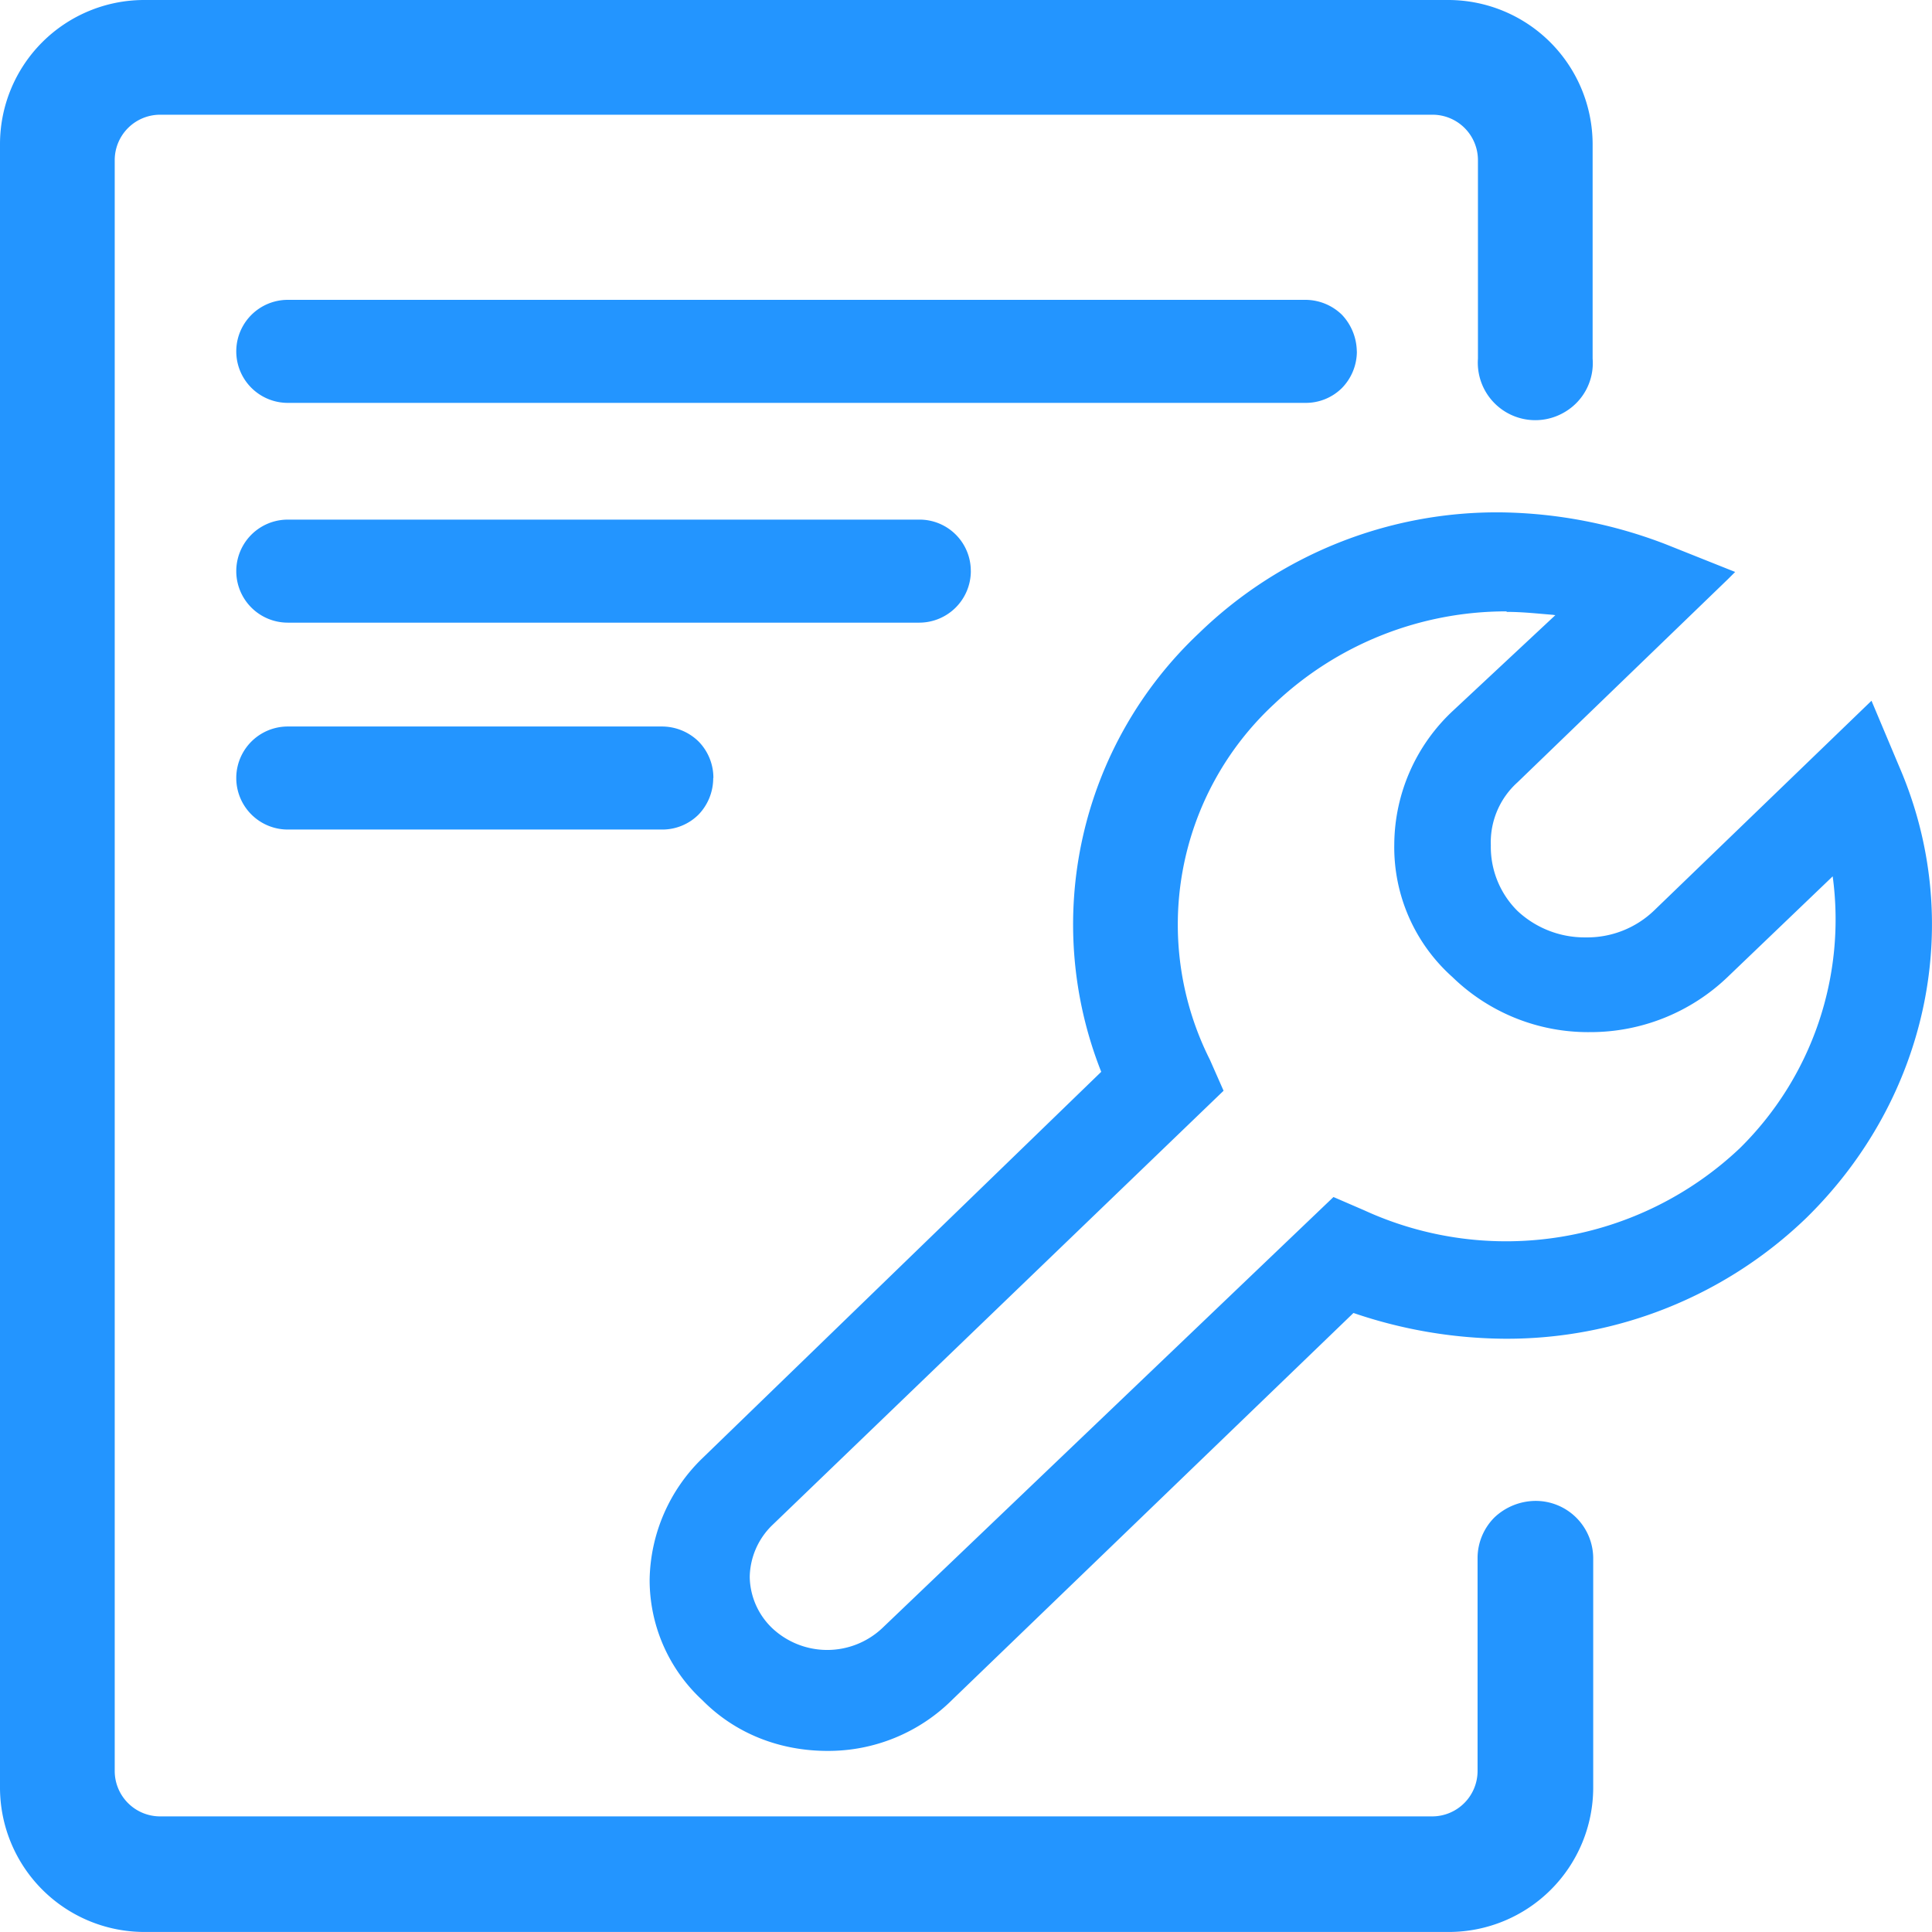 <?xml version="1.0" standalone="no"?><!DOCTYPE svg PUBLIC "-//W3C//DTD SVG 1.1//EN" "http://www.w3.org/Graphics/SVG/1.1/DTD/svg11.dtd"><svg t="1513239140075" class="icon" style="" viewBox="0 0 1024 1024" version="1.1" xmlns="http://www.w3.org/2000/svg" p-id="7021" xmlns:xlink="http://www.w3.org/1999/xlink" width="200" height="200"><defs><style type="text/css"></style></defs><path d="M813.833 795.509a31.959 31.959 0 0 0-21.728 8.746 30.474 30.474 0 0 0-8.963 21.728v112.643a24.082 24.082 0 0 1-24.1 24.1H84.903a24.082 24.082 0 0 1-24.1-24.1V84.903a24.082 24.082 0 0 1 24.1-24.1h674.337a24.082 24.082 0 0 1 24.1 24.1v105.165a30.474 30.474 0 0 0 46.299 28.156 30.076 30.076 0 0 0 14.486-28.156V76.375A76.574 76.574 0 0 0 767.751 0H76.375A76.429 76.429 0 0 0 0 76.375v871.232a76.574 76.574 0 0 0 76.375 76.375h691.684a76.574 76.574 0 0 0 76.375-76.375v-121.606a30.492 30.492 0 0 0-30.601-30.492z m0 0" fill="#2395ff" p-id="7022"></path><path d="M1003.72 408.745l-12.802-30.51-111.991 107.971a54.52 54.52 0 0 1-38.405 15.137 55.987 55.987 0 0 1-38.622-15.137 52.075 52.075 0 0 1-15.228-37.373c0-14.286 5.124-26.889 15.155-35.616l111.792-107.953-32.14-12.802a247.34 247.34 0 0 0-85.972-16.64c-60.368 0-115.631 22.181-157.874 63.139a209.189 209.189 0 0 0-49.921 230.827L374.614 776.098a88.217 88.217 0 0 0-26.889 61.563 83.654 83.654 0 0 0 26.889 61.654 90.154 90.154 0 0 0 64.008 25.82 91.096 91.096 0 0 0 64.008-25.82l213.951-206.201a245.258 245.258 0 0 0 80.63 14.286c60.368 0 115.631-21.964 157.874-63.139 63.791-62.722 83.618-154.886 48.635-235.517z m-79.435 202.399a183.966 183.966 0 0 1-202.671 33.498l-14.087-6.193-237.563 226.807a46.173 46.173 0 0 1-63.157 0 40.994 40.994 0 0 1 0-59.517l237.454-228.256-6.193-14.087a163.632 163.632 0 0 1 34.983-192.639 182.119 182.119 0 0 1 125.662-50.138c11.299 0 21.964 1.503 33.498 2.354l-60.169 56.403a93.395 93.395 0 0 0-29.858 67.847c0 25.82 9.814 50.138 29.858 67.828a100.765 100.765 0 0 0 70.617 28.156c27.16 0 50.989-10.031 70.617-28.156l60.368-57.815a174.37 174.37 0 0 1-49.359 153.909z m0 0" fill="#2395ff" p-id="7023"></path><path d="M438.604 928.015c-25.603 0-49.07-9.379-66.344-26.889a86.678 86.678 0 0 1-27.939-64.008 91.621 91.621 0 0 1 27.939-64.207l211.416-204.825a212.032 212.032 0 0 1 51.84-232.529 226.735 226.735 0 0 1 160.21-63.99 251.505 251.505 0 0 1 87.04 16.858l36.902 14.721-3.621 3.621-111.792 107.935a42.696 42.696 0 0 0-14.087 33.28 47.82 47.82 0 0 0 14.087 34.783 52.021 52.021 0 0 0 36.214 14.069 51.134 51.134 0 0 0 36.051-14.069l115.413-111.357 14.721 34.983c35.2 81.481 15.789 175.365-49.287 239.156a228.545 228.545 0 0 1-160.21 64.008 252.682 252.682 0 0 1-79.797-13.653L504.947 900.674a93.106 93.106 0 0 1-66.344 27.341z m356.706-649.169c-59.318 0-114.345 22.181-155.303 62.07a205.097 205.097 0 0 0-49.287 227.205l0.851 2.137-1.702 1.702-213.136 206.256a85.211 85.211 0 0 0-25.802 59.264 80.467 80.467 0 0 0 25.82 59.101 86.714 86.714 0 0 0 61.871 24.951 89.684 89.684 0 0 0 61.871-24.752l215.436-207.777 1.919 0.634a244.661 244.661 0 0 0 79.58 14.087c59.3 0 114.345-22.181 155.303-62.07 63.157-61.618 82.006-152.496 47.784-231.497l-10.864-26.02-108.388 104.604a58.25 58.25 0 0 1-40.958 15.988 60.115 60.115 0 0 1-41.175-15.988 55.606 55.606 0 0 1-16.296-39.835c0-15.355 5.541-28.79 16.296-38.187l107.935-104.314-27.305-10.864a238.16 238.16 0 0 0-84.469-16.64zM438.386 881.263a49.015 49.015 0 0 1-33.914-13.435 45.448 45.448 0 0 1-13.87-31.995 45.955 45.955 0 0 1 13.87-32.212l235.951-226.789-5.342-11.951a166.584 166.584 0 0 1 35.707-196.46 184.419 184.419 0 0 1 127.78-50.989h0.217c8.329 0 15.988 0.851 24.318 1.503l9.397 0.851 7.677 0.634-65.71 61.437a89.321 89.321 0 0 0-28.591 65.275 86.044 86.044 0 0 0 28.591 65.275 99.244 99.244 0 0 0 136.743 0l64.841-62.07 1.068 6.193a176.904 176.904 0 0 1-50.138 156.806 182.409 182.409 0 0 1-127.636 50.971 179.512 179.512 0 0 1-78.711-17.274l-11.951-5.124-236.368 225.703a47.911 47.911 0 0 1-33.914 13.653z m360.11-557.222a178.588 178.588 0 0 0-123.127 49.07 159.341 159.341 0 0 0-34.095 188.583l7.243 16.423-239.355 230.392a39.147 39.147 0 0 0-11.788 27.323 38.369 38.369 0 0 0 11.951 27.16 42.569 42.569 0 0 0 58.232 0l239.21-228.545 16.296 7.044a180.29 180.29 0 0 0 199.031-32.864 170.205 170.205 0 0 0 49.269-144.149l-55.679 53.343a105.02 105.02 0 0 1-72.953 29.225 103.083 103.083 0 0 1-72.953-29.225 92.182 92.182 0 0 1-30.782-70.4 97.578 97.578 0 0 1 30.782-70.4l54.61-50.989c-0.634 0-1.286-0.217-1.919-0.217-7.895-0.634-15.572-1.503-23.883-1.503z m-283.934-21.33a27.36 27.36 0 0 1-27.305 27.305H152.533a27.305 27.305 0 1 1 0-54.61h334.706a27.16 27.16 0 0 1 27.305 27.305z m204.608-116.482a27.794 27.794 0 0 1-7.895 19.411 27.16 27.16 0 0 1-19.411 7.895H152.533a27.305 27.305 0 1 1 0-54.61h539.296a27.812 27.812 0 0 1 19.411 7.895 28.772 28.772 0 0 1 7.895 19.411zM378.018 412.367a27.812 27.812 0 0 1-7.804 19.411 27.16 27.16 0 0 1-19.411 7.895H152.533a27.305 27.305 0 1 1 0-54.61h198.18a27.794 27.794 0 0 1 19.501 7.895 27.432 27.432 0 0 1 7.895 19.411z m0 0" fill="#2395ff" p-id="7024"></path></svg>